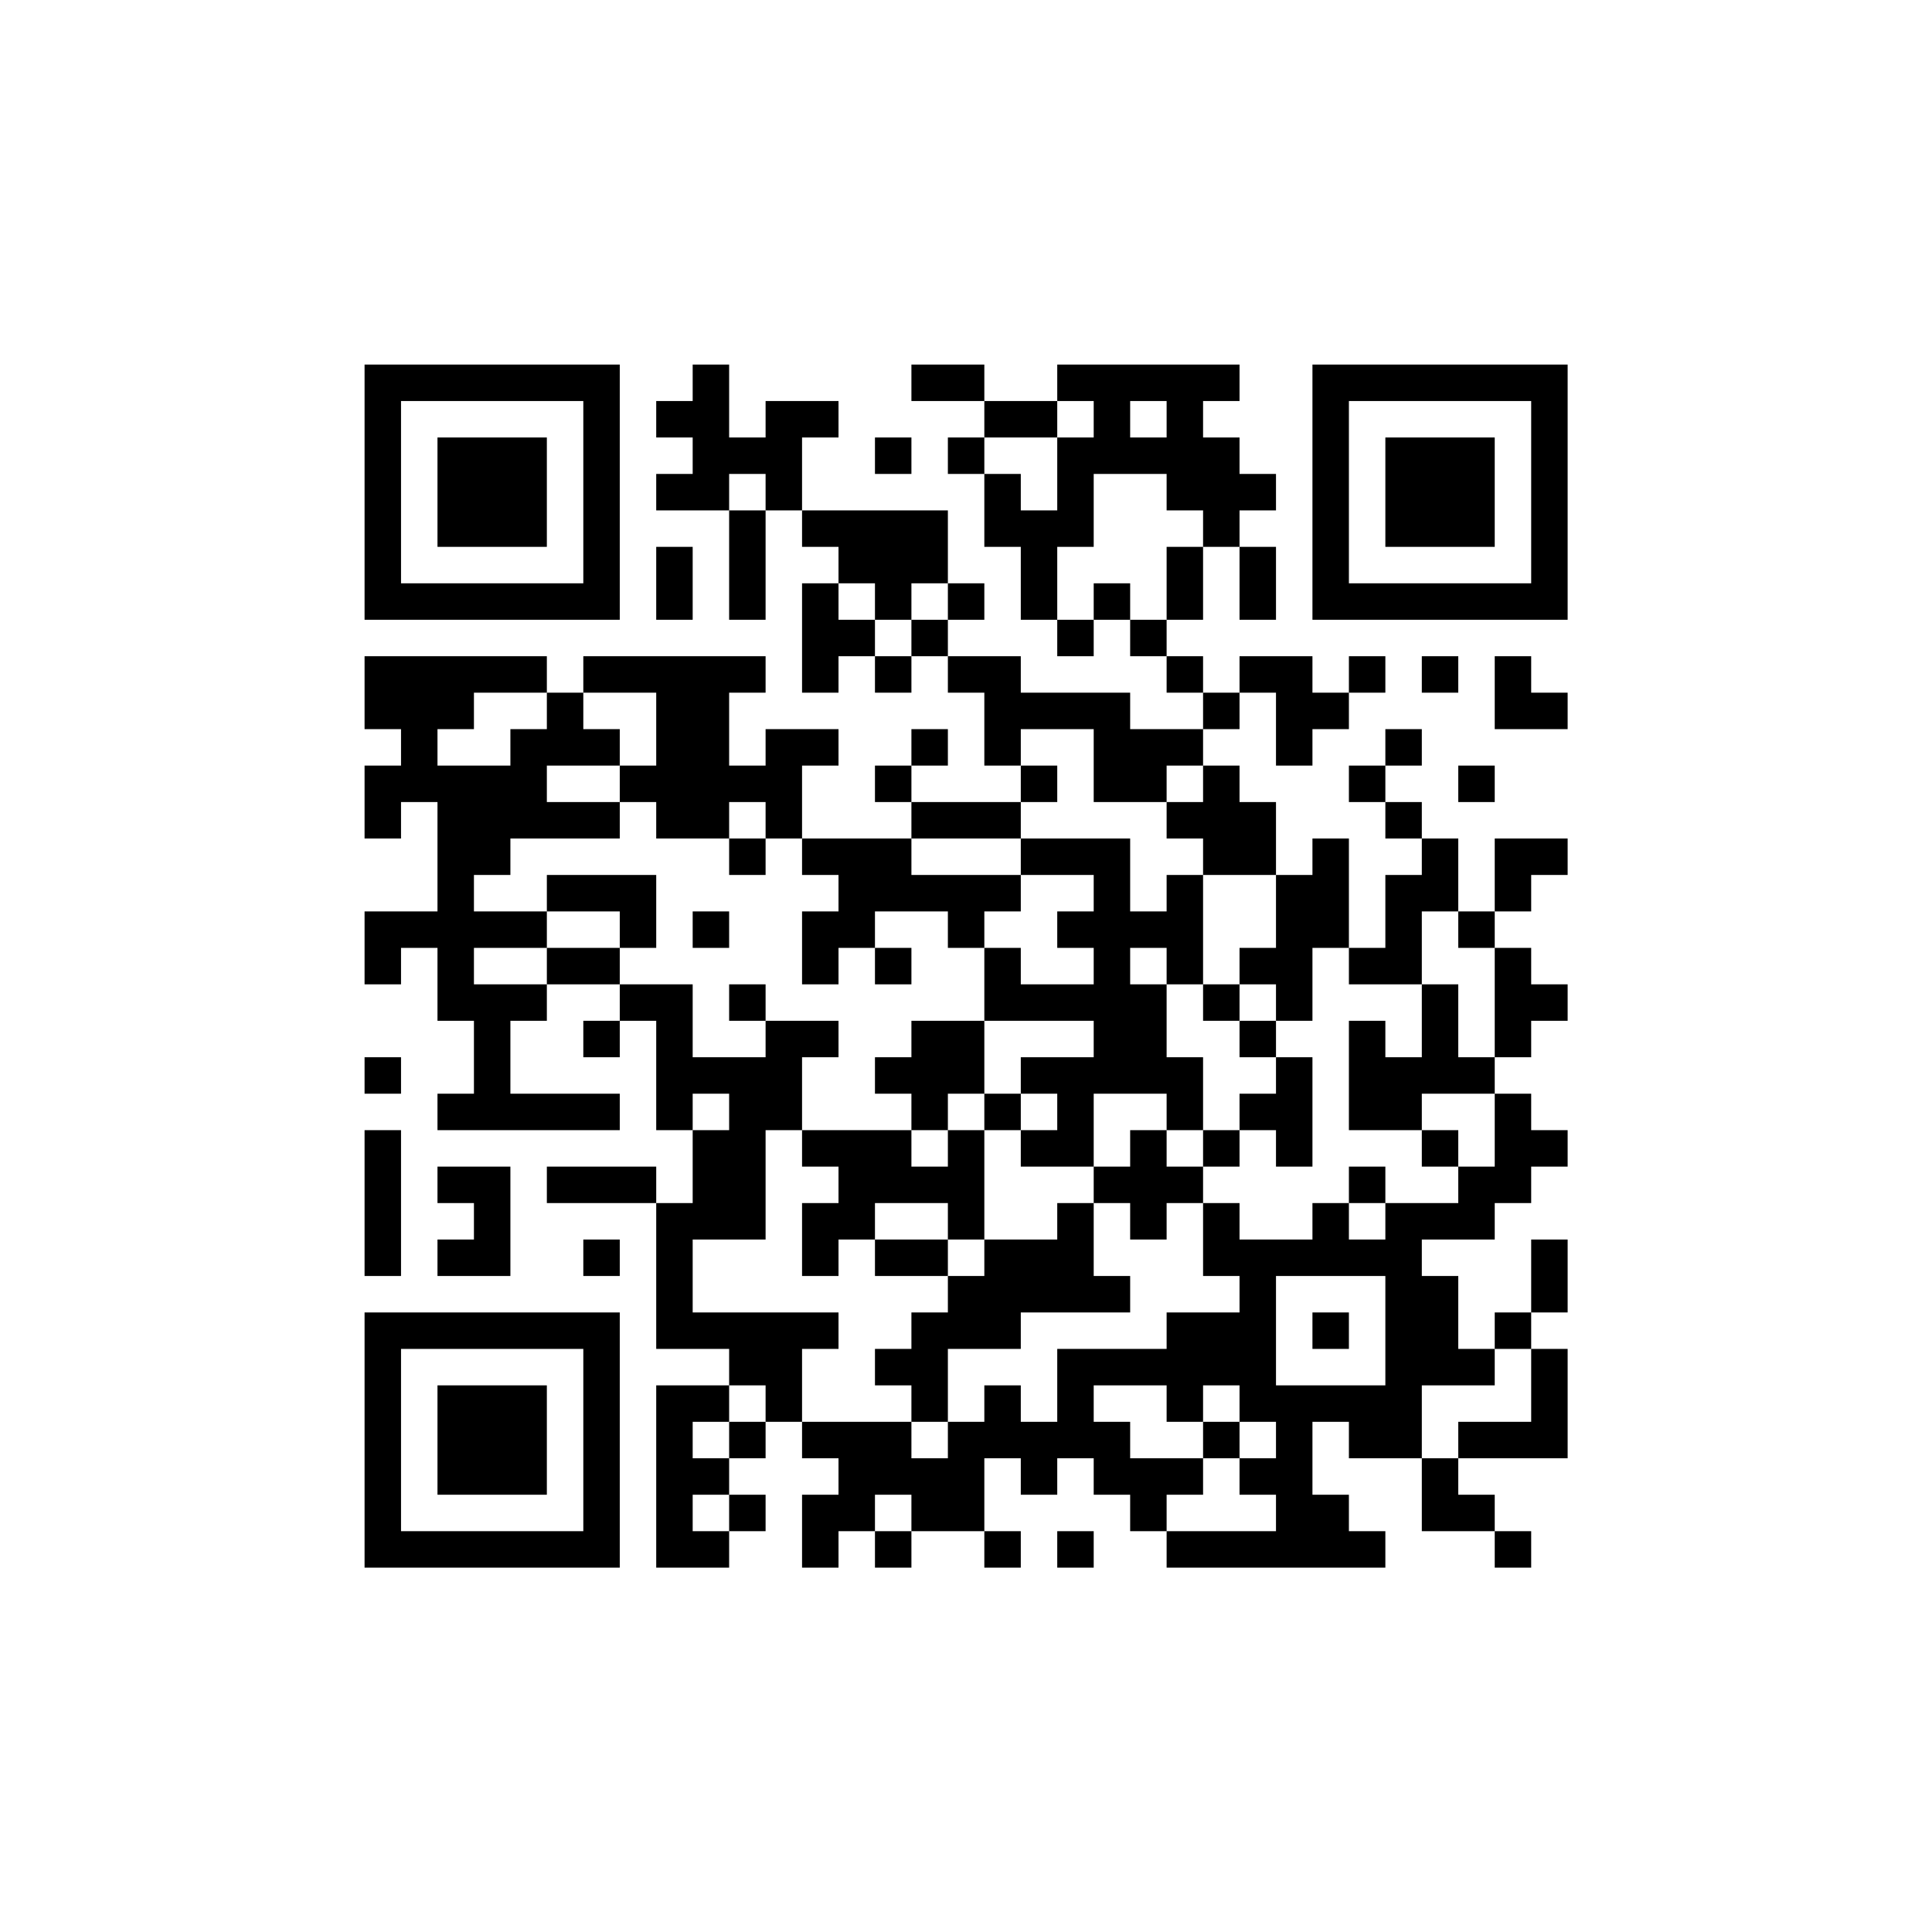 <?xml version="1.0" encoding="UTF-8"?>
<svg xmlns="http://www.w3.org/2000/svg" version="1.1" width="200" height="200" viewBox="0 0 200 200"><rect x="0" y="0" width="200" height="200" fill="#ffffff"/><g transform="scale(3.774)"><g transform="translate(10,10)"><path fill-rule="evenodd" d="M9 0L9 1L8 1L8 2L9 2L9 3L8 3L8 4L10 4L10 7L11 7L11 4L12 4L12 5L13 5L13 6L12 6L12 9L13 9L13 8L14 8L14 9L15 9L15 8L16 8L16 9L17 9L17 11L18 11L18 12L15 12L15 11L16 11L16 10L15 10L15 11L14 11L14 12L15 12L15 13L12 13L12 11L13 11L13 10L11 10L11 11L10 11L10 9L11 9L11 8L6 8L6 9L5 9L5 8L0 8L0 10L1 10L1 11L0 11L0 13L1 13L1 12L2 12L2 15L0 15L0 17L1 17L1 16L2 16L2 18L3 18L3 20L2 20L2 21L7 21L7 20L4 20L4 18L5 18L5 17L7 17L7 18L6 18L6 19L7 19L7 18L8 18L8 21L9 21L9 23L8 23L8 22L5 22L5 23L8 23L8 27L10 27L10 28L8 28L8 33L10 33L10 32L11 32L11 31L10 31L10 30L11 30L11 29L12 29L12 30L13 30L13 31L12 31L12 33L13 33L13 32L14 32L14 33L15 33L15 32L17 32L17 33L18 33L18 32L17 32L17 30L18 30L18 31L19 31L19 30L20 30L20 31L21 31L21 32L22 32L22 33L28 33L28 32L27 32L27 31L26 31L26 29L27 29L27 30L29 30L29 32L31 32L31 33L32 33L32 32L31 32L31 31L30 31L30 30L33 30L33 27L32 27L32 26L33 26L33 24L32 24L32 26L31 26L31 27L30 27L30 25L29 25L29 24L31 24L31 23L32 23L32 22L33 22L33 21L32 21L32 20L31 20L31 19L32 19L32 18L33 18L33 17L32 17L32 16L31 16L31 15L32 15L32 14L33 14L33 13L31 13L31 15L30 15L30 13L29 13L29 12L28 12L28 11L29 11L29 10L28 10L28 11L27 11L27 12L28 12L28 13L29 13L29 14L28 14L28 16L27 16L27 13L26 13L26 14L25 14L25 12L24 12L24 11L23 11L23 10L24 10L24 9L25 9L25 11L26 11L26 10L27 10L27 9L28 9L28 8L27 8L27 9L26 9L26 8L24 8L24 9L23 9L23 8L22 8L22 7L23 7L23 5L24 5L24 7L25 7L25 5L24 5L24 4L25 4L25 3L24 3L24 2L23 2L23 1L24 1L24 0L19 0L19 1L17 1L17 0L15 0L15 1L17 1L17 2L16 2L16 3L17 3L17 5L18 5L18 7L19 7L19 8L20 8L20 7L21 7L21 8L22 8L22 9L23 9L23 10L21 10L21 9L18 9L18 8L16 8L16 7L17 7L17 6L16 6L16 4L12 4L12 2L13 2L13 1L11 1L11 2L10 2L10 0ZM19 1L19 2L17 2L17 3L18 3L18 4L19 4L19 2L20 2L20 1ZM21 1L21 2L22 2L22 1ZM14 2L14 3L15 3L15 2ZM10 3L10 4L11 4L11 3ZM20 3L20 5L19 5L19 7L20 7L20 6L21 6L21 7L22 7L22 5L23 5L23 4L22 4L22 3ZM8 5L8 7L9 7L9 5ZM13 6L13 7L14 7L14 8L15 8L15 7L16 7L16 6L15 6L15 7L14 7L14 6ZM29 8L29 9L30 9L30 8ZM31 8L31 10L33 10L33 9L32 9L32 8ZM3 9L3 10L2 10L2 11L4 11L4 10L5 10L5 9ZM6 9L6 10L7 10L7 11L5 11L5 12L7 12L7 13L4 13L4 14L3 14L3 15L5 15L5 16L3 16L3 17L5 17L5 16L7 16L7 17L9 17L9 19L11 19L11 18L13 18L13 19L12 19L12 21L11 21L11 24L9 24L9 26L13 26L13 27L12 27L12 29L15 29L15 30L16 30L16 29L17 29L17 28L18 28L18 29L19 29L19 27L22 27L22 26L24 26L24 25L23 25L23 23L24 23L24 24L26 24L26 23L27 23L27 24L28 24L28 23L30 23L30 22L31 22L31 20L29 20L29 21L27 21L27 18L28 18L28 19L29 19L29 17L30 17L30 19L31 19L31 16L30 16L30 15L29 15L29 17L27 17L27 16L26 16L26 18L25 18L25 17L24 17L24 16L25 16L25 14L23 14L23 13L22 13L22 12L23 12L23 11L22 11L22 12L20 12L20 10L18 10L18 11L19 11L19 12L18 12L18 13L15 13L15 14L18 14L18 15L17 15L17 16L16 16L16 15L14 15L14 16L13 16L13 17L12 17L12 15L13 15L13 14L12 14L12 13L11 13L11 12L10 12L10 13L8 13L8 12L7 12L7 11L8 11L8 9ZM30 11L30 12L31 12L31 11ZM10 13L10 14L11 14L11 13ZM18 13L18 14L20 14L20 15L19 15L19 16L20 16L20 17L18 17L18 16L17 16L17 18L15 18L15 19L14 19L14 20L15 20L15 21L12 21L12 22L13 22L13 23L12 23L12 25L13 25L13 24L14 24L14 25L16 25L16 26L15 26L15 27L14 27L14 28L15 28L15 29L16 29L16 27L18 27L18 26L21 26L21 25L20 25L20 23L21 23L21 24L22 24L22 23L23 23L23 22L24 22L24 21L25 21L25 22L26 22L26 19L25 19L25 18L24 18L24 17L23 17L23 14L22 14L22 15L21 15L21 13ZM5 14L5 15L7 15L7 16L8 16L8 14ZM9 15L9 16L10 16L10 15ZM14 16L14 17L15 17L15 16ZM21 16L21 17L22 17L22 19L23 19L23 21L22 21L22 20L20 20L20 22L18 22L18 21L19 21L19 20L18 20L18 19L20 19L20 18L17 18L17 20L16 20L16 21L15 21L15 22L16 22L16 21L17 21L17 24L16 24L16 23L14 23L14 24L16 24L16 25L17 25L17 24L19 24L19 23L20 23L20 22L21 22L21 21L22 21L22 22L23 22L23 21L24 21L24 20L25 20L25 19L24 19L24 18L23 18L23 17L22 17L22 16ZM10 17L10 18L11 18L11 17ZM0 19L0 20L1 20L1 19ZM9 20L9 21L10 21L10 20ZM17 20L17 21L18 21L18 20ZM0 21L0 25L1 25L1 21ZM29 21L29 22L30 22L30 21ZM2 22L2 23L3 23L3 24L2 24L2 25L4 25L4 22ZM27 22L27 23L28 23L28 22ZM6 24L6 25L7 25L7 24ZM25 25L25 28L28 28L28 25ZM26 26L26 27L27 27L27 26ZM31 27L31 28L29 28L29 30L30 30L30 29L32 29L32 27ZM10 28L10 29L9 29L9 30L10 30L10 29L11 29L11 28ZM20 28L20 29L21 29L21 30L23 30L23 31L22 31L22 32L25 32L25 31L24 31L24 30L25 30L25 29L24 29L24 28L23 28L23 29L22 29L22 28ZM23 29L23 30L24 30L24 29ZM9 31L9 32L10 32L10 31ZM14 31L14 32L15 32L15 31ZM19 32L19 33L20 33L20 32ZM0 0L0 7L7 7L7 0ZM1 1L1 6L6 6L6 1ZM2 2L2 5L5 5L5 2ZM26 0L26 7L33 7L33 0ZM27 1L27 6L32 6L32 1ZM28 2L28 5L31 5L31 2ZM0 26L0 33L7 33L7 26ZM1 27L1 32L6 32L6 27ZM2 28L2 31L5 31L5 28Z" fill="#000000"/></g></g></svg>
